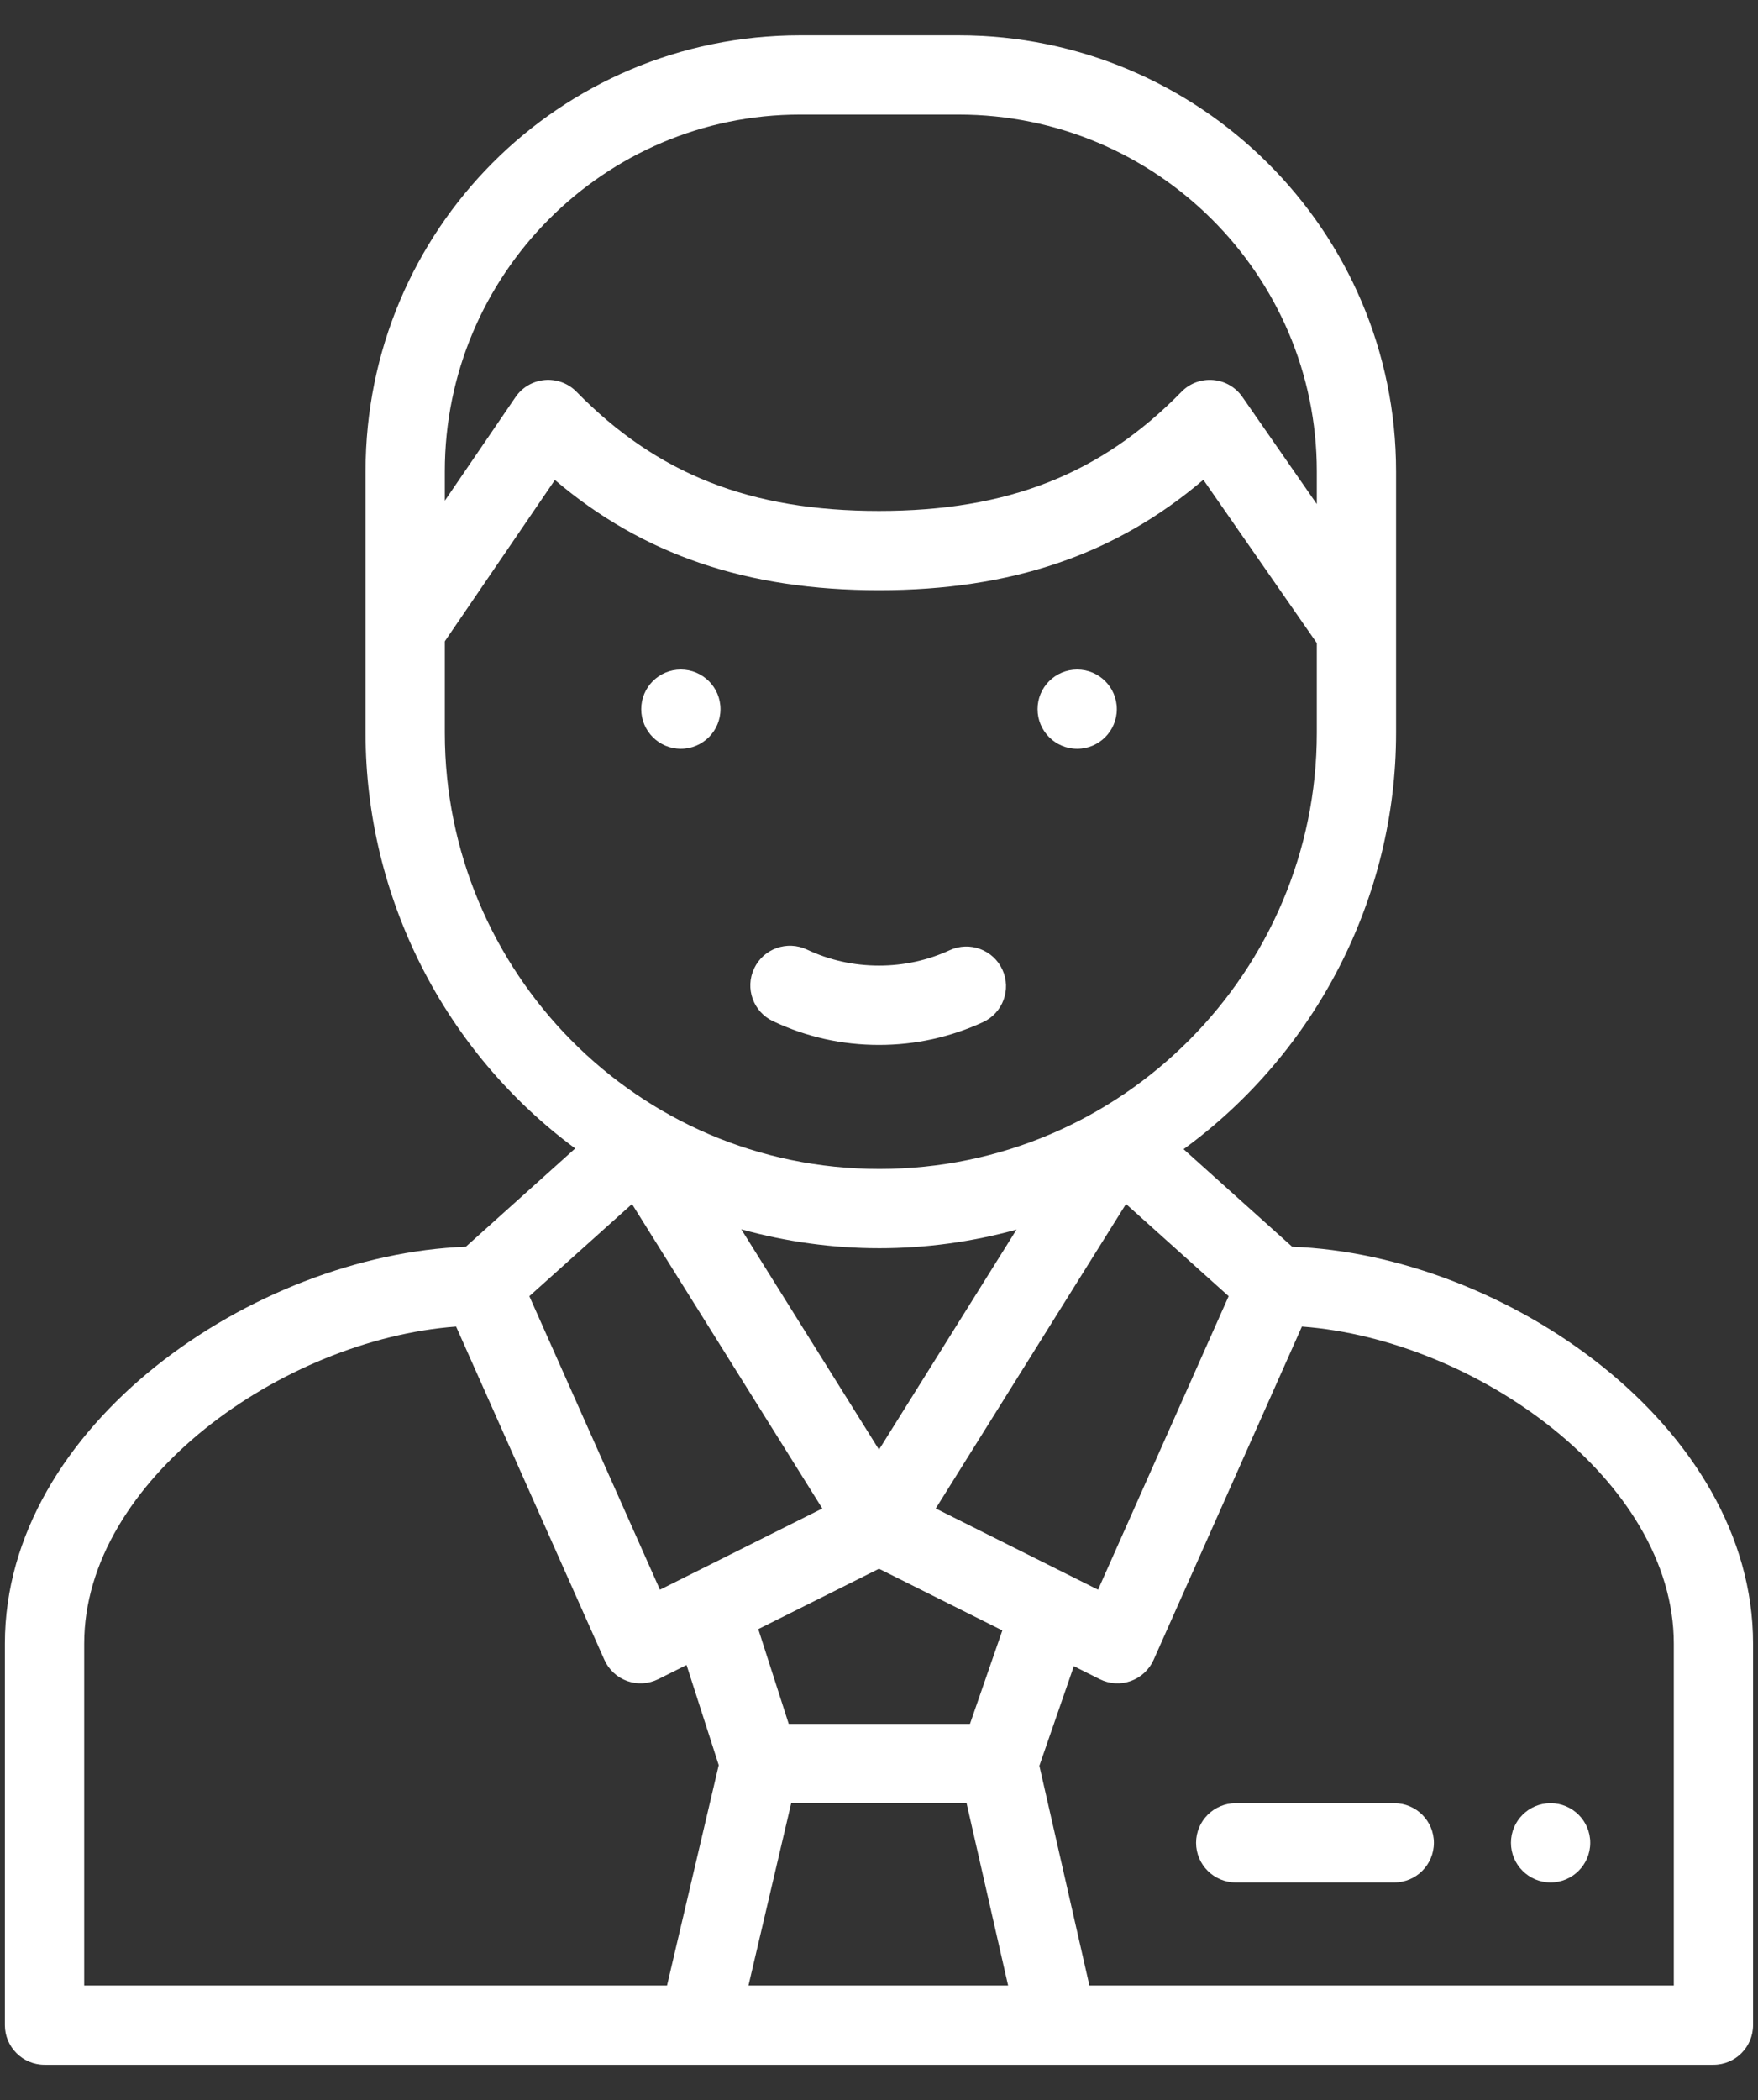 <svg
 xmlns="http://www.w3.org/2000/svg"
 xmlns:xlink="http://www.w3.org/1999/xlink"
 width="36px" height="43px">
<rect width="100%" height="100%" fill="#333333" stroke="none"/>
<path fill-rule="evenodd"  fill="rgb(255, 255, 255)"
 d="M35.088,42.277 L0.912,42.277 C0.464,42.277 0.100,41.914 0.100,41.465 L0.100,33.655 C0.100,29.183 5.193,25.692 9.540,25.527 L11.779,23.515 C9.107,21.543 7.486,18.375 7.486,15.007 L7.486,9.650 C7.486,4.714 11.453,0.723 16.385,0.723 L19.632,0.723 C24.570,0.723 28.588,4.728 28.588,9.650 L28.588,15.007 C28.588,18.380 26.945,21.555 24.237,23.530 L26.460,25.527 C30.817,25.692 35.899,29.192 35.899,33.655 L35.899,41.465 C35.899,41.914 35.536,42.277 35.088,42.277 ZM20.644,40.654 L19.793,36.921 L16.202,36.921 L15.327,40.654 L20.644,40.654 ZM15.528,33.357 L16.151,35.297 L19.863,35.297 L20.526,33.384 L18.000,32.121 L15.528,33.357 ZM20.816,25.177 C19.905,25.428 18.960,25.558 18.008,25.558 C17.047,25.558 16.096,25.425 15.180,25.171 L18.000,29.682 L20.816,25.177 ZM9.340,27.162 C5.788,27.425 1.724,30.312 1.724,33.655 L1.724,40.654 L13.659,40.654 L14.718,36.142 L14.059,34.092 L13.481,34.381 C13.282,34.480 13.052,34.494 12.844,34.420 C12.635,34.345 12.466,34.187 12.376,33.985 L9.340,27.162 ZM10.840,26.540 L13.514,32.550 L16.839,30.887 L12.942,24.653 L10.840,26.540 ZM26.965,9.650 C26.965,5.623 23.675,2.346 19.632,2.346 L16.385,2.346 C12.373,2.346 9.109,5.623 9.109,9.650 L9.109,10.252 L10.556,8.132 C10.692,7.931 10.913,7.803 11.155,7.781 C11.397,7.760 11.636,7.848 11.806,8.022 C13.457,9.710 15.368,10.462 18.000,10.462 C20.634,10.462 22.544,9.710 24.194,8.022 C24.363,7.849 24.600,7.761 24.842,7.781 C25.083,7.801 25.303,7.928 25.441,8.127 L26.965,10.321 L26.965,9.650 ZM26.965,15.007 L26.965,13.167 L24.642,9.824 C22.836,11.363 20.701,12.085 18.000,12.085 C15.303,12.085 13.169,11.364 11.363,9.828 L9.109,13.131 L9.109,15.007 C9.109,19.880 13.041,23.935 18.008,23.935 C22.992,23.935 26.965,19.868 26.965,15.007 ZM23.058,24.652 L19.162,30.887 L22.486,32.550 L25.160,26.540 L23.058,24.652 ZM34.276,33.655 C34.276,30.312 30.212,27.425 26.660,27.162 L23.624,33.985 C23.534,34.187 23.365,34.345 23.156,34.420 C22.949,34.494 22.719,34.481 22.519,34.381 L21.990,34.116 L21.284,36.155 L22.309,40.654 L34.276,40.654 L34.276,33.655 ZM25.305,36.921 L28.551,36.921 C29.000,36.921 29.363,37.284 29.363,37.732 C29.363,38.180 29.000,38.544 28.551,38.544 L25.305,38.544 C24.857,38.544 24.493,38.180 24.493,37.732 C24.493,37.284 24.857,36.921 25.305,36.921 ZM31.753,36.921 C32.201,36.921 32.565,37.284 32.565,37.732 C32.565,38.180 32.201,38.544 31.753,38.544 C31.305,38.544 30.941,38.180 30.941,37.732 C30.941,37.284 31.305,36.921 31.753,36.921 ZM15.831,20.910 C15.425,20.719 15.251,20.236 15.443,19.830 C15.633,19.425 16.117,19.251 16.523,19.442 C16.986,19.661 17.483,19.771 18.000,19.771 C18.506,19.771 18.994,19.665 19.450,19.455 C19.857,19.268 20.339,19.446 20.527,19.854 C20.714,20.261 20.535,20.743 20.128,20.930 C19.457,21.238 18.742,21.395 18.000,21.395 C17.242,21.395 16.512,21.232 15.831,20.910 ZM22.059,13.709 C22.506,13.709 22.870,14.072 22.870,14.520 C22.870,14.968 22.506,15.332 22.059,15.332 C21.609,15.332 21.247,14.968 21.247,14.520 C21.247,14.072 21.609,13.709 22.059,13.709 ZM13.942,15.332 C13.493,15.332 13.131,14.968 13.131,14.520 C13.131,14.072 13.493,13.709 13.942,13.709 C14.390,13.709 14.754,14.072 14.754,14.520 C14.754,14.968 14.390,15.332 13.942,15.332 Z"/>
</svg>